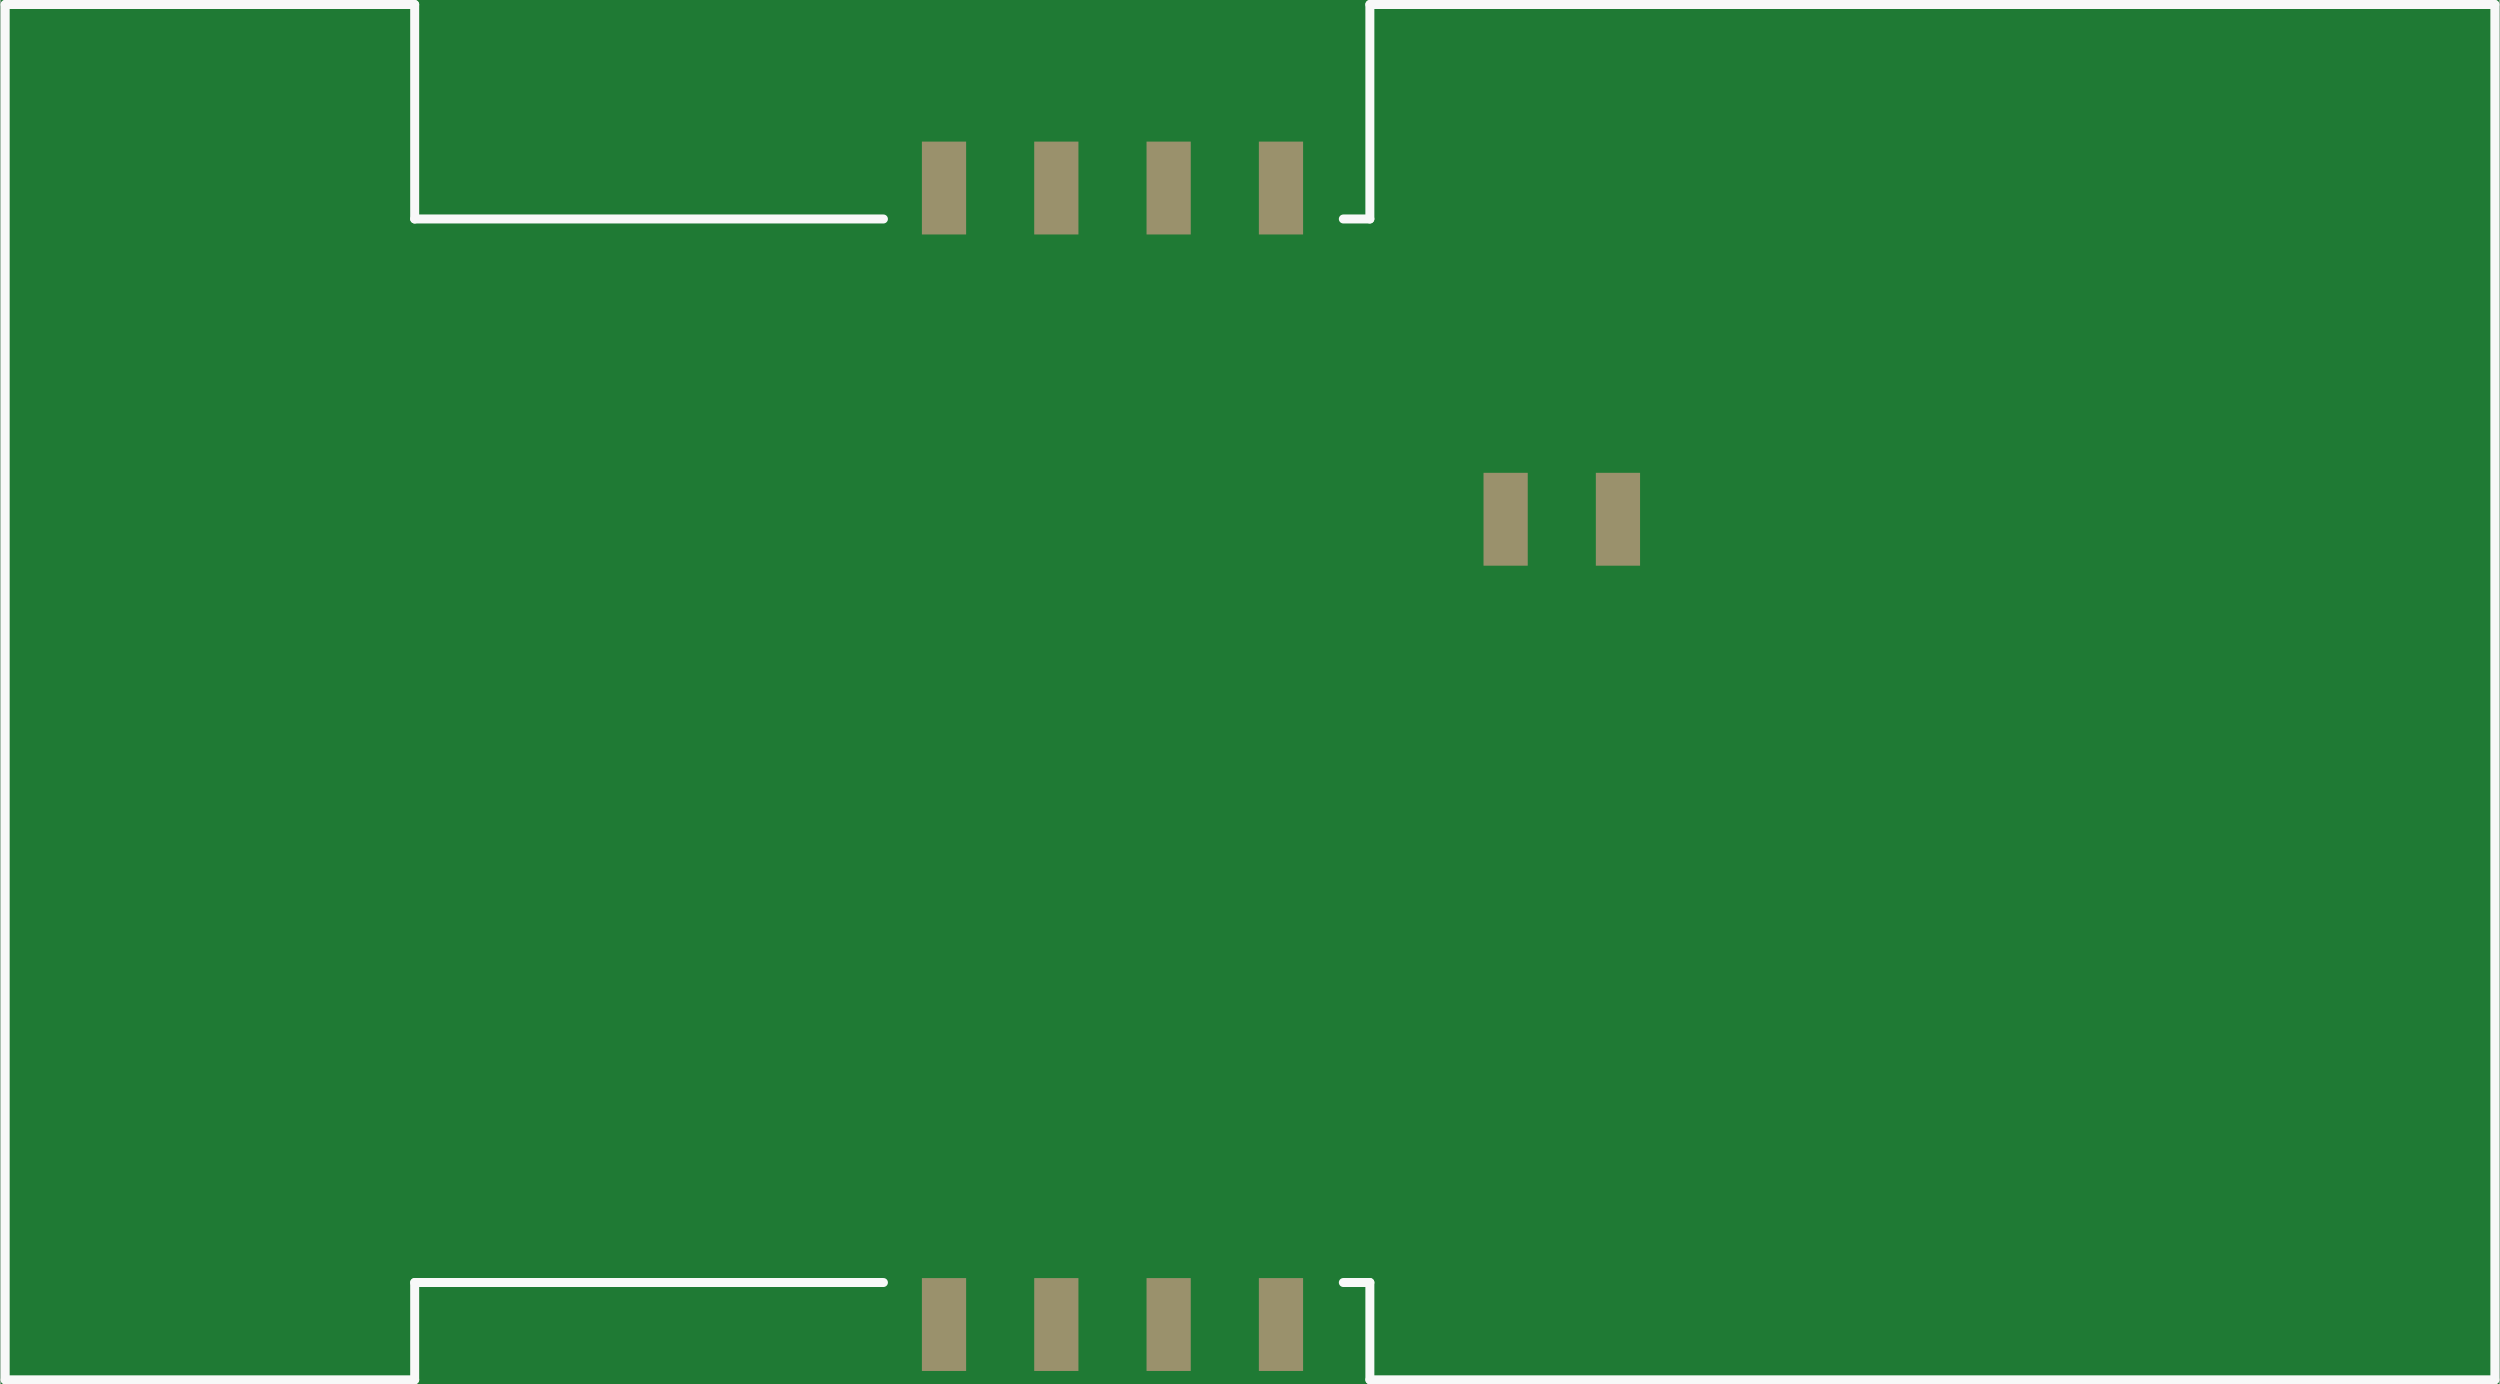 <?xml version='1.0' encoding='UTF-8' standalone='no'?>
<!-- Created with Fritzing (http://www.fritzing.org/) -->
<svg xmlns:svg='http://www.w3.org/2000/svg' xmlns='http://www.w3.org/2000/svg' version='1.2' baseProfile='tiny' x='0in' y='0in' width='2.225in' height='1.232in' viewBox='0 0 56.503 31.303' >
<rect x="0" y="0" width="56.503" height="31.303" fill="#333333" stroke="none"/>
<g id='breadboard'>
<path fill='#1F7A34' stroke='none' stroke-width='0' d='M0,0l56.503,0 0,31.303 -56.503,0 0,-31.303z
'/>
<rect id='connector0pad' connectorname='C1' x='20.832' y='3.202' width='1' height='2.1' stroke='none' stroke-width='0' fill='#9A916C' stroke-linecap='round'/>
<rect id='connector1pad' connectorname='C2' x='23.372' y='3.202' width='1' height='2.1' stroke='none' stroke-width='0' fill='#9A916C' stroke-linecap='round'/>
<rect id='connector2pad' connectorname='C3' x='25.912' y='3.202' width='1' height='2.1' stroke='none' stroke-width='0' fill='#9A916C' stroke-linecap='round'/>
<rect id='connector3pad' connectorname='C4' x='28.452' y='3.202' width='1' height='2.1' stroke='none' stroke-width='0' fill='#9A916C' stroke-linecap='round'/>
<rect id='connector4pad' connectorname='C8' x='28.452' y='28.902' width='1' height='2.1' stroke='none' stroke-width='0' fill='#9A916C' stroke-linecap='round'/>
<rect id='connector5pad' connectorname='C7' x='25.912' y='28.902' width='1' height='2.1' stroke='none' stroke-width='0' fill='#9A916C' stroke-linecap='round'/>
<rect id='connector6pad' connectorname='C6' x='23.372' y='28.902' width='1' height='2.1' stroke='none' stroke-width='0' fill='#9A916C' stroke-linecap='round'/>
<rect id='connector7pad' connectorname='C5' x='20.832' y='28.902' width='1' height='2.1' stroke='none' stroke-width='0' fill='#9A916C' stroke-linecap='round'/>
<rect id='connector8pad' connectorname='P2' x='36.072' y='10.692' width='1' height='2.1' stroke='none' stroke-width='0' fill='#9A916C' stroke-linecap='round'/>
<rect id='connector9pad' connectorname='P1' x='33.532' y='10.692' width='1' height='2.1' stroke='none' stroke-width='0' fill='#9A916C' stroke-linecap='round'/>
<line x1='0.102' y1='0.102' x2='9.362' y2='0.102' stroke='#f8f8f8' stroke-width='0.203' stroke-linecap='round'/>
<line x1='30.962' y1='0.102' x2='56.402' y2='0.102' stroke='#f8f8f8' stroke-width='0.203' stroke-linecap='round'/>
<line x1='56.402' y1='0.102' x2='56.402' y2='31.202' stroke='#f8f8f8' stroke-width='0.203' stroke-linecap='round'/>
<line x1='56.402' y1='31.202' x2='30.962' y2='31.202' stroke='#f8f8f8' stroke-width='0.203' stroke-linecap='round'/>
<line x1='9.362' y1='31.202' x2='0.102' y2='31.202' stroke='#f8f8f8' stroke-width='0.203' stroke-linecap='round'/>
<line x1='0.102' y1='31.202' x2='0.102' y2='0.102' stroke='#f8f8f8' stroke-width='0.203' stroke-linecap='round'/>
<line x1='9.362' y1='4.952' x2='9.362' y2='0.102' stroke='#f8f8f8' stroke-width='0.203' stroke-linecap='round'/>
<line x1='9.362' y1='29.002' x2='9.362' y2='31.202' stroke='#f8f8f8' stroke-width='0.203' stroke-linecap='round'/>
<line x1='30.962' y1='29.002' x2='30.962' y2='31.202' stroke='#f8f8f8' stroke-width='0.203' stroke-linecap='round'/>
<line x1='30.962' y1='4.952' x2='30.962' y2='0.102' stroke='#f8f8f8' stroke-width='0.203' stroke-linecap='round'/>
<line x1='9.362' y1='4.952' x2='19.962' y2='4.952' stroke='#f8f8f8' stroke-width='0.203' stroke-linecap='round'/>
<line x1='30.362' y1='4.952' x2='30.962' y2='4.952' stroke='#f8f8f8' stroke-width='0.203' stroke-linecap='round'/>
<line x1='9.362' y1='29.002' x2='19.962' y2='29.002' stroke='#f8f8f8' stroke-width='0.203' stroke-linecap='round'/>
<line x1='30.362' y1='29.002' x2='30.962' y2='29.002' stroke='#f8f8f8' stroke-width='0.203' stroke-linecap='round'/>
</g>
</svg>